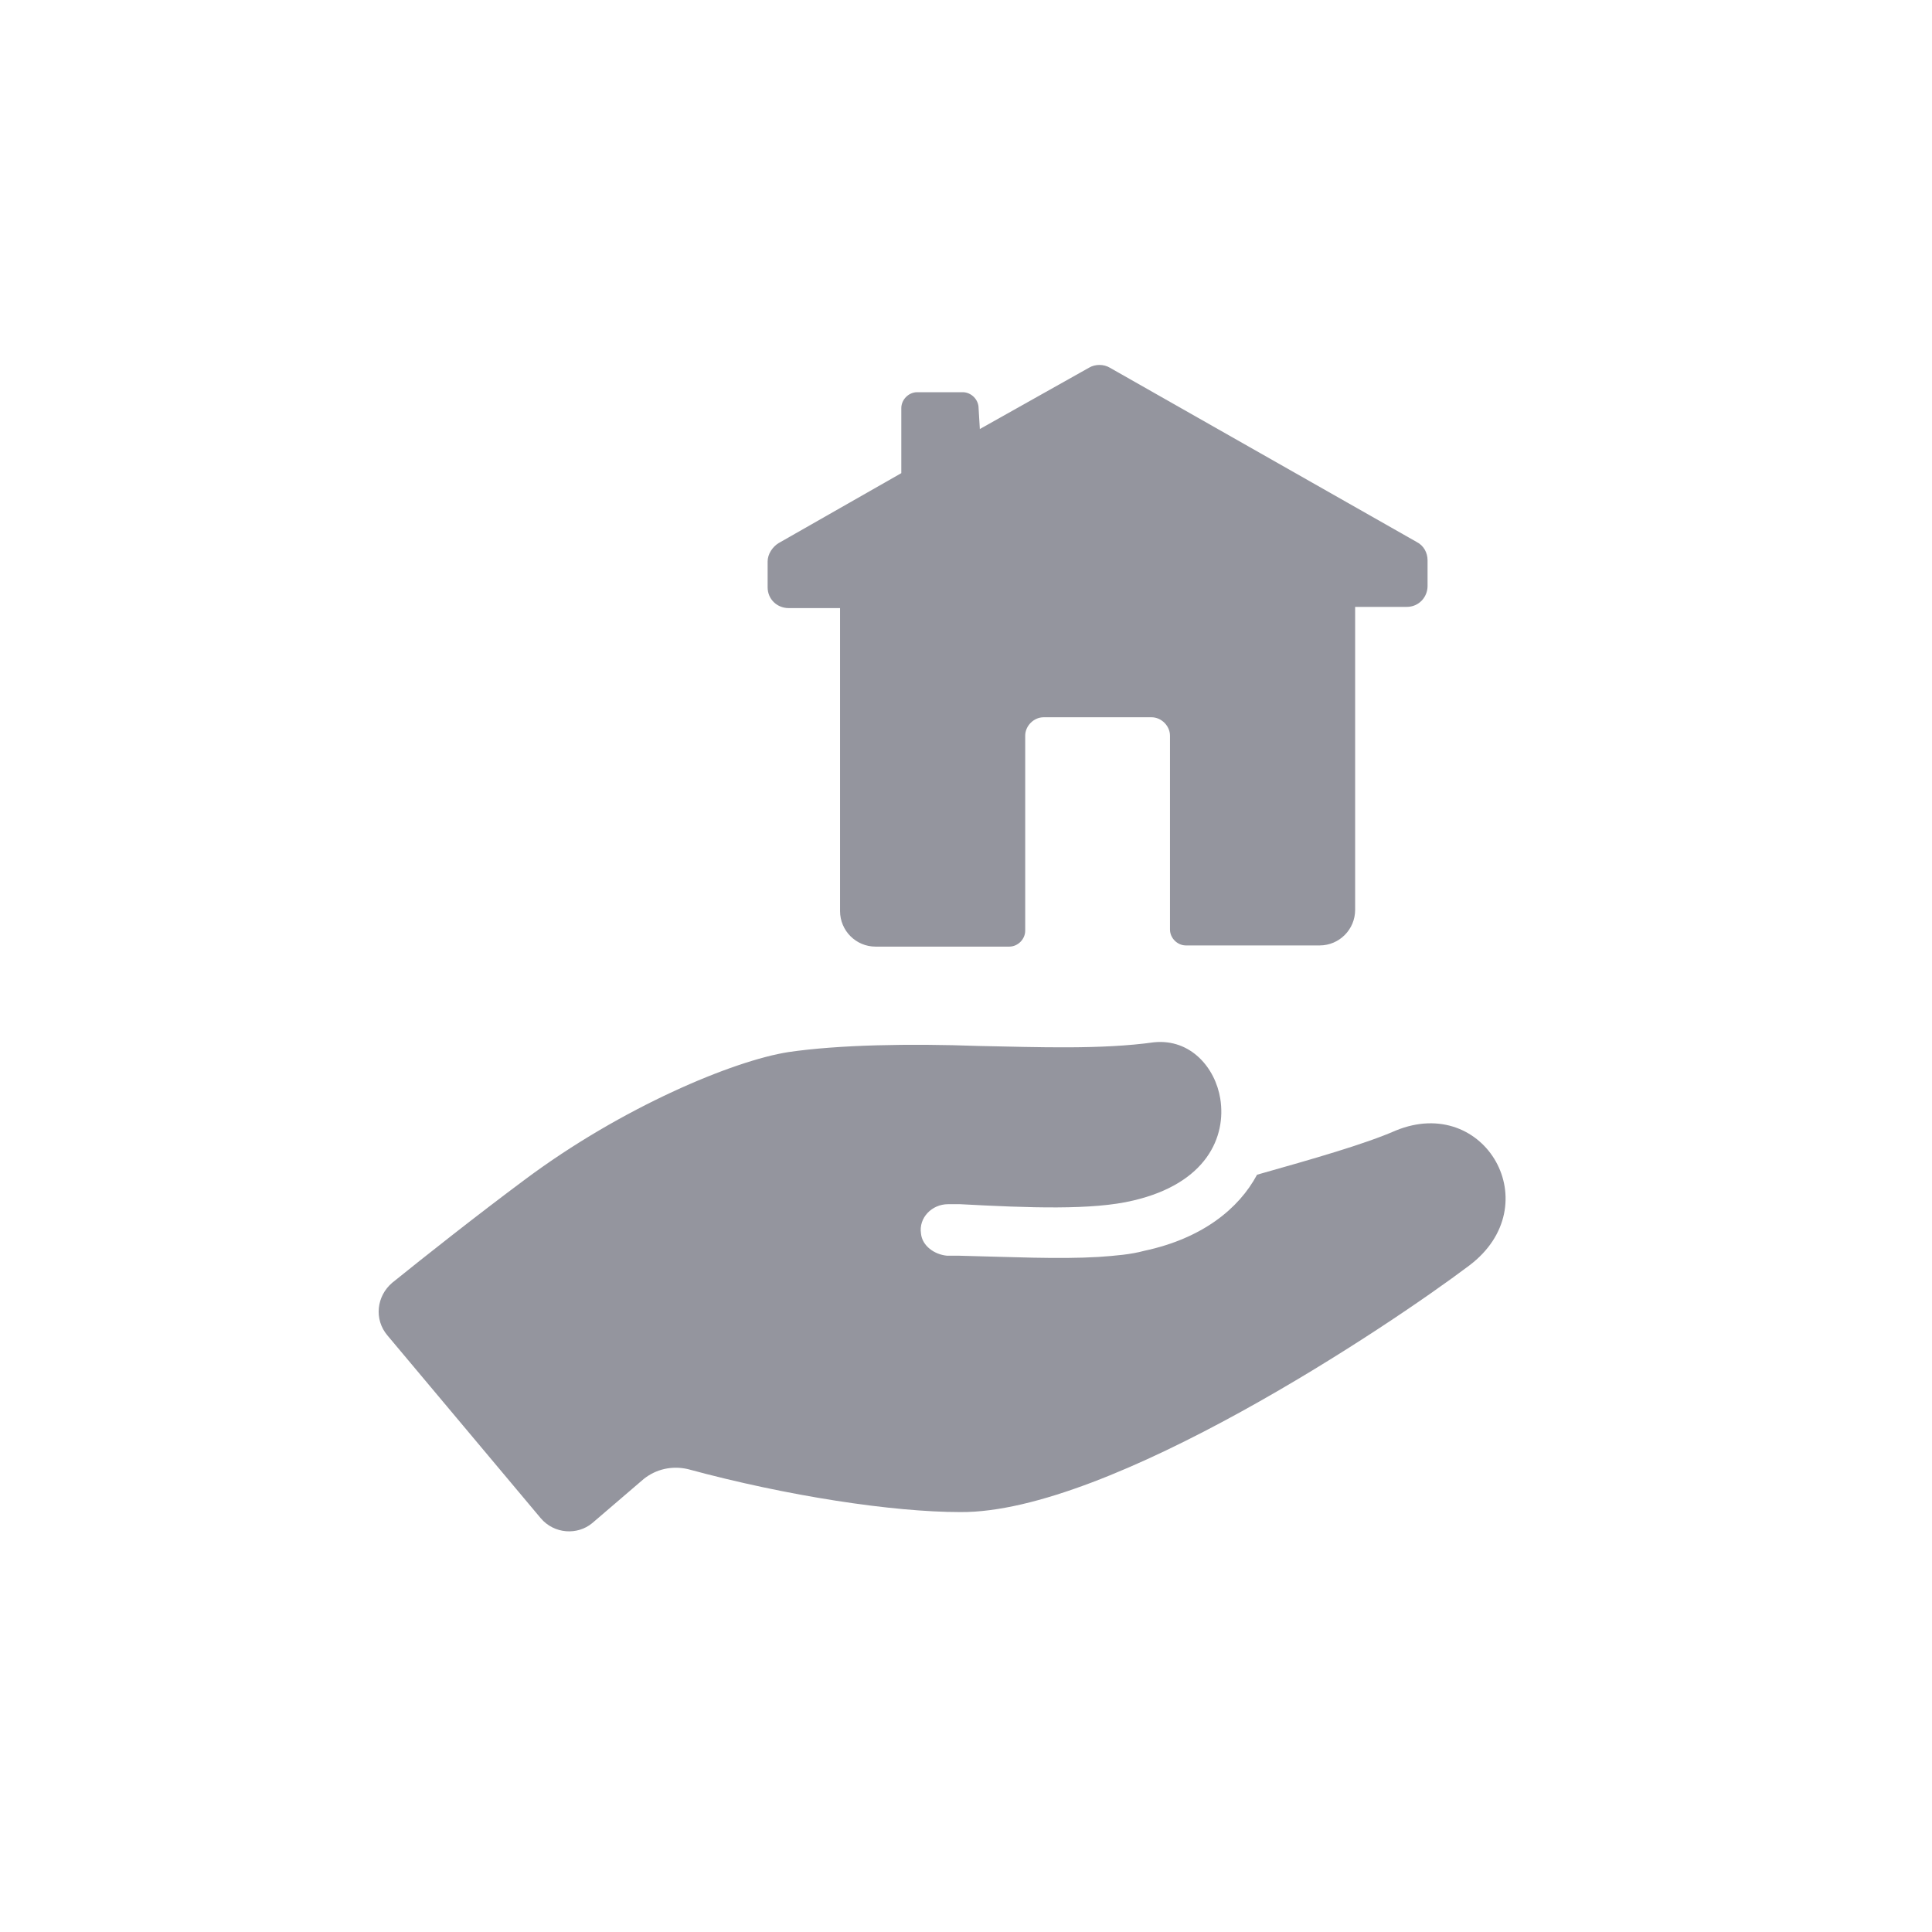 <svg width="31" height="31" viewBox="0 0 31 31" fill="none" xmlns="http://www.w3.org/2000/svg">
<path d="M22.394 18.141C21.902 18.357 21.076 18.593 20.17 18.849C19.875 19.4 19.285 19.873 18.36 20.07C18.143 20.129 17.907 20.148 17.631 20.168C16.982 20.207 16.214 20.168 15.368 20.148H15.191C14.994 20.129 14.797 19.991 14.778 19.794C14.738 19.538 14.955 19.322 15.211 19.322H15.407C16.51 19.381 17.533 19.42 18.183 19.263C19.363 18.987 19.678 18.239 19.58 17.629C19.501 17.137 19.108 16.665 18.517 16.724C17.671 16.842 16.667 16.802 15.703 16.783C14.601 16.743 13.459 16.763 12.652 16.881C11.766 17.019 9.975 17.767 8.421 18.928C7.653 19.499 6.807 20.168 6.295 20.581C6.039 20.798 6 21.172 6.216 21.427L8.676 24.36C8.893 24.616 9.267 24.636 9.503 24.439L10.33 23.73C10.527 23.573 10.782 23.514 11.038 23.573C12.632 24.006 14.325 24.262 15.407 24.262C17.809 24.281 22.296 21.27 23.575 20.306C24.855 19.341 23.831 17.55 22.394 18.141L22.394 18.141Z" fill="#94959E"/>
<path d="M12.652 9.757H13.479V14.618C13.479 14.933 13.734 15.189 14.049 15.189H16.194C16.332 15.189 16.45 15.071 16.45 14.933V11.804C16.45 11.647 16.588 11.509 16.745 11.509H18.477C18.635 11.509 18.773 11.647 18.773 11.804V14.914C18.773 15.052 18.891 15.17 19.029 15.17H21.174C21.489 15.17 21.744 14.914 21.744 14.599V9.738H22.571C22.768 9.738 22.906 9.58 22.906 9.403V8.99C22.906 8.872 22.847 8.754 22.729 8.695L17.808 5.9C17.71 5.841 17.572 5.841 17.474 5.9L15.722 6.884L15.702 6.549C15.702 6.411 15.584 6.293 15.446 6.293H14.718C14.58 6.293 14.462 6.411 14.462 6.549V7.592L12.494 8.714C12.396 8.773 12.317 8.891 12.317 9.009V9.423C12.317 9.62 12.475 9.757 12.652 9.757L12.652 9.757Z" fill="#94959E"/>
</svg>
